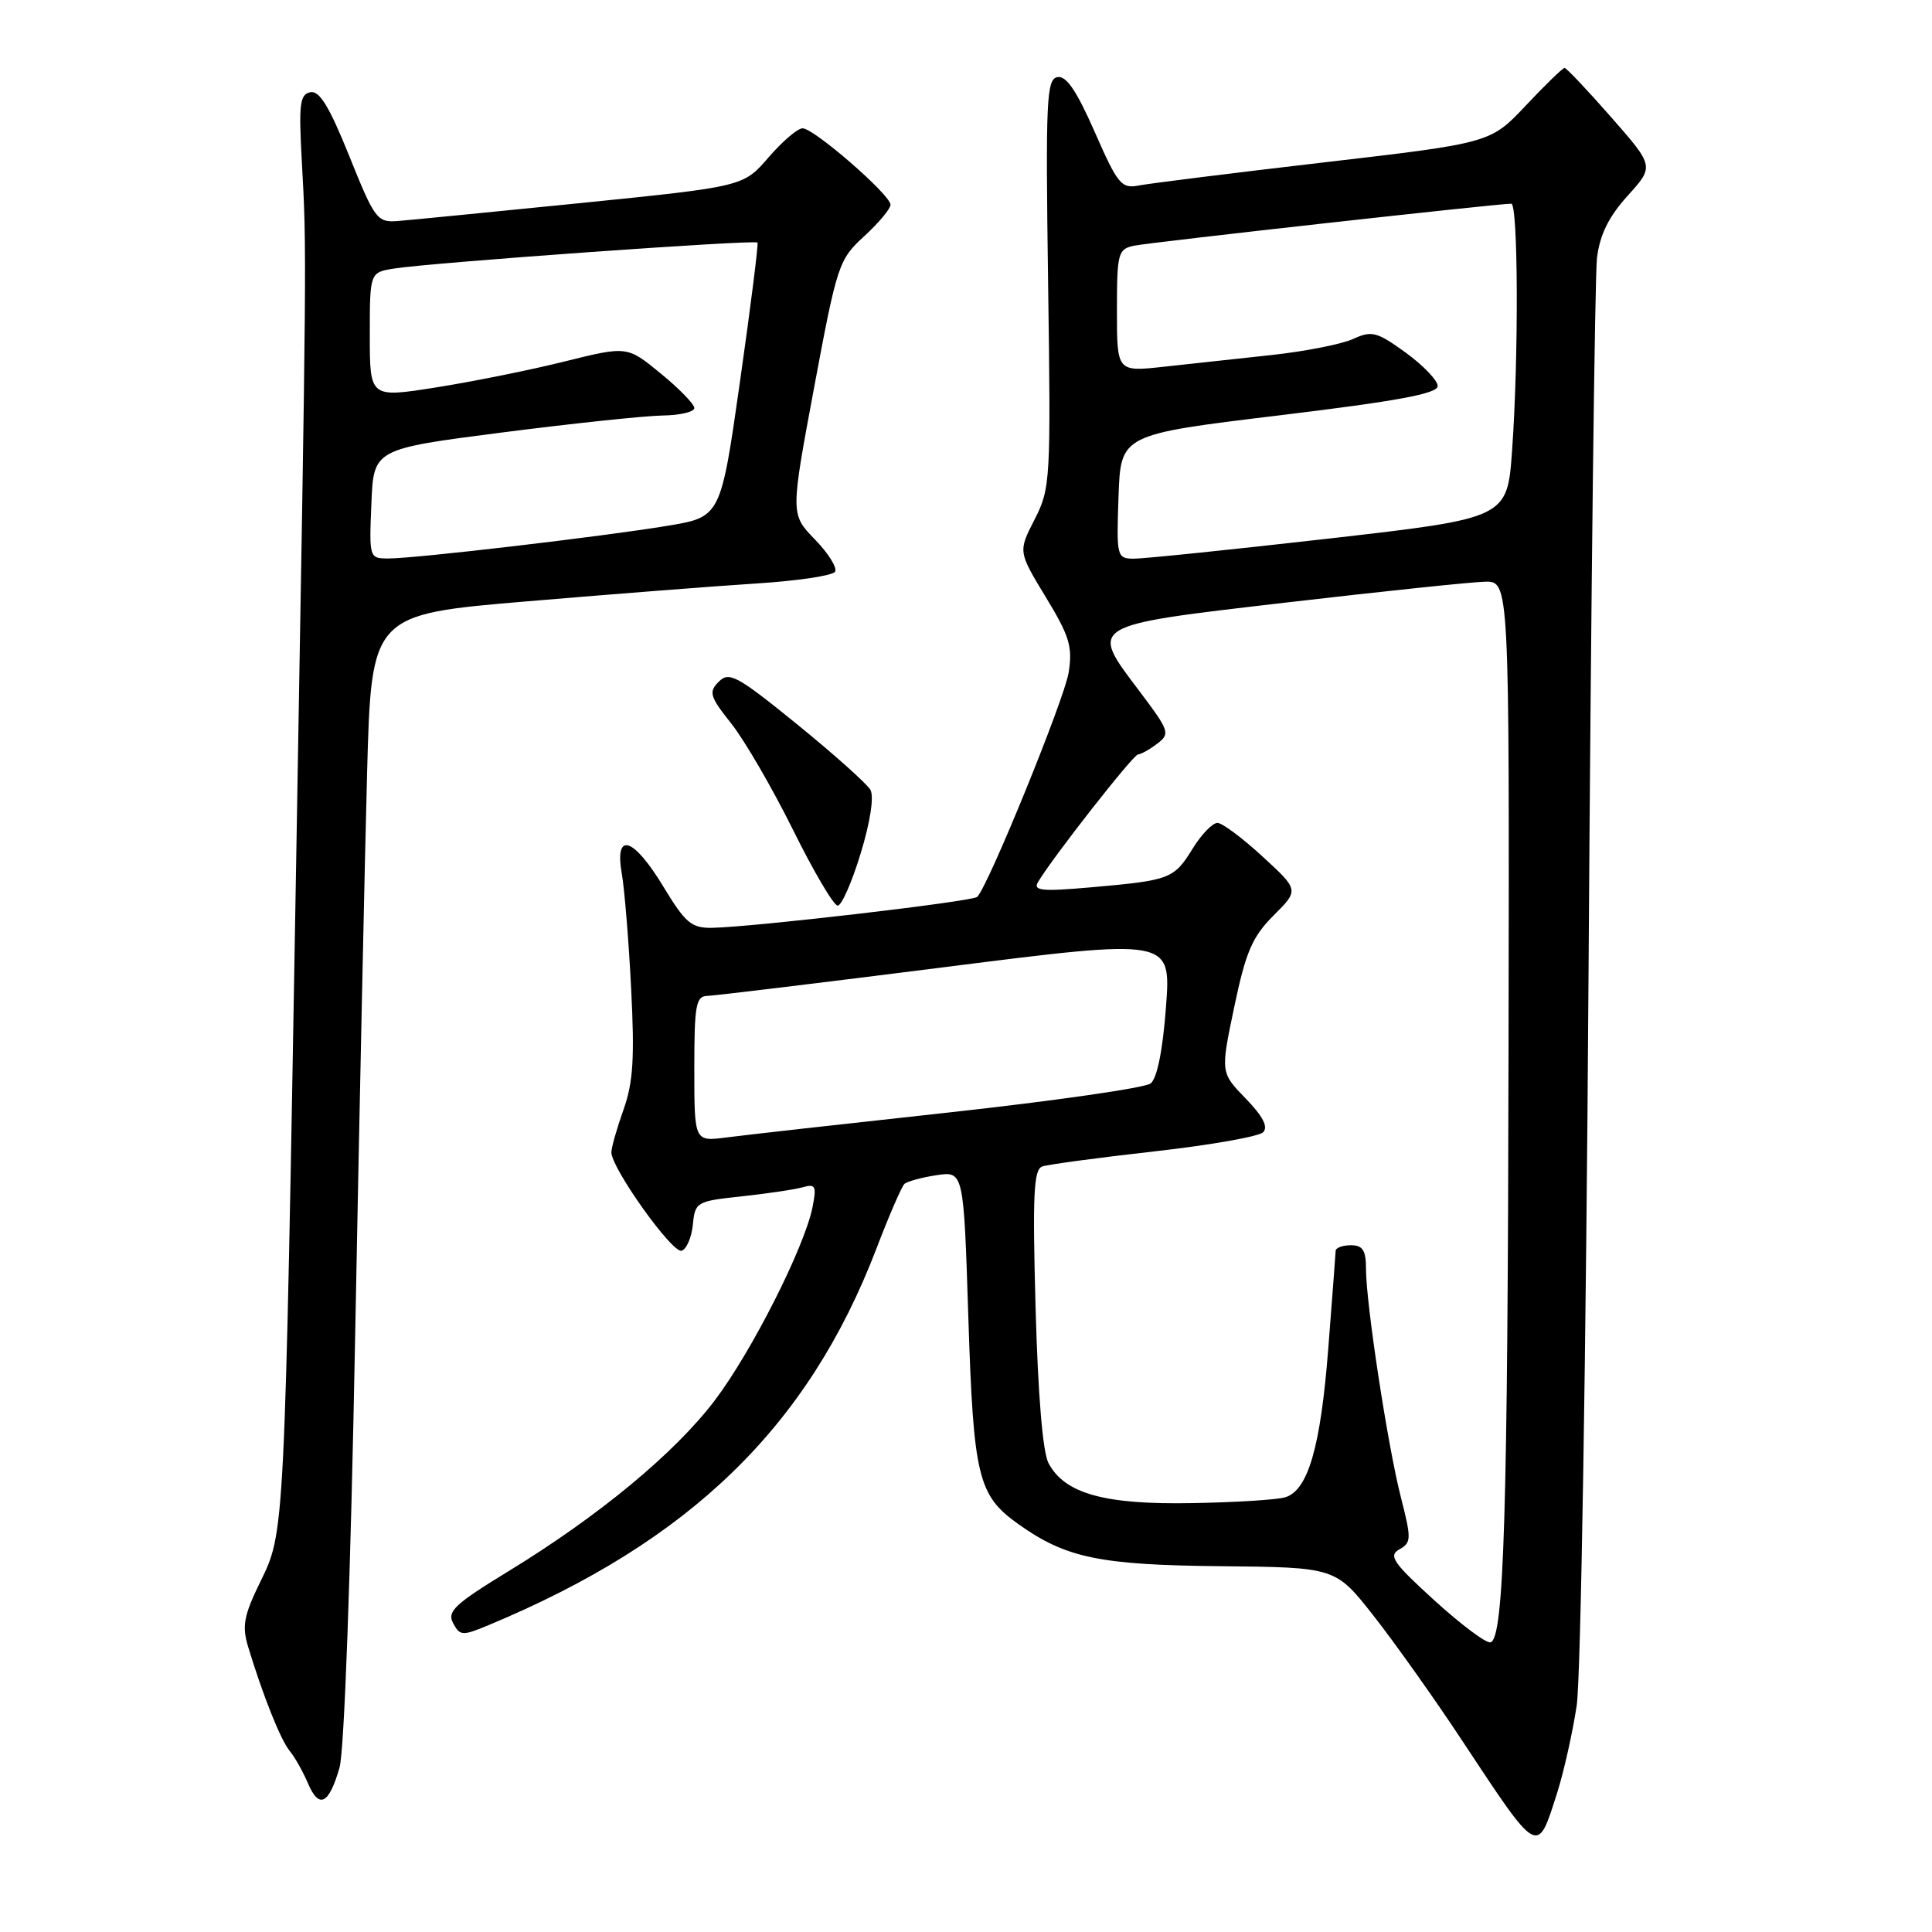 <?xml version="1.0" encoding="UTF-8" standalone="no"?>
<!DOCTYPE svg PUBLIC "-//W3C//DTD SVG 1.1//EN" "http://www.w3.org/Graphics/SVG/1.1/DTD/svg11.dtd" >
<svg xmlns="http://www.w3.org/2000/svg" xmlns:xlink="http://www.w3.org/1999/xlink" version="1.1" viewBox="0 0 256 256">
 <g >
 <path fill="currentColor"
d=" M 206.35 237.50 C 207.22 234.75 208.38 229.57 208.92 226.00 C 209.47 222.36 210.16 179.62 210.49 129.00 C 210.81 79.22 211.32 36.55 211.61 34.17 C 211.99 31.09 213.16 28.72 215.67 25.94 C 219.20 22.04 219.20 22.04 213.48 15.52 C 210.33 11.93 207.56 9.00 207.31 9.00 C 207.07 9.00 204.76 11.24 202.19 13.97 C 197.50 18.95 197.50 18.95 175.50 21.51 C 163.40 22.92 152.35 24.30 150.95 24.57 C 148.59 25.03 148.13 24.48 145.06 17.49 C 142.66 12.03 141.28 9.99 140.11 10.22 C 138.66 10.50 138.54 13.29 138.88 37.55 C 139.25 63.71 139.19 64.71 137.09 68.83 C 134.91 73.09 134.91 73.09 138.57 79.12 C 141.73 84.31 142.14 85.70 141.60 89.13 C 141.03 92.66 130.97 117.36 129.49 118.84 C 128.89 119.45 99.84 122.84 94.37 122.94 C 91.63 122.99 90.83 122.32 87.91 117.50 C 83.92 110.91 81.41 110.12 82.39 115.75 C 82.75 117.81 83.31 124.67 83.63 131.00 C 84.10 140.14 83.90 143.43 82.63 147.00 C 81.75 149.47 81.02 152.03 81.01 152.68 C 80.99 154.76 89.10 166.13 90.32 165.73 C 90.97 165.52 91.64 163.96 91.81 162.26 C 92.10 159.27 92.29 159.16 98.31 158.52 C 101.71 158.15 105.35 157.61 106.40 157.31 C 108.06 156.84 108.22 157.16 107.66 159.97 C 106.59 165.29 99.60 179.11 94.71 185.56 C 89.42 192.54 79.37 200.86 67.40 208.18 C 60.25 212.55 59.21 213.52 60.04 215.08 C 60.95 216.77 61.26 216.79 64.76 215.33 C 91.47 204.20 107.07 189.06 116.11 165.50 C 117.79 161.10 119.47 157.22 119.84 156.88 C 120.20 156.54 122.12 156.02 124.09 155.72 C 127.69 155.18 127.69 155.18 128.31 174.58 C 128.99 195.70 129.58 198.14 134.92 201.94 C 141.23 206.44 145.70 207.37 161.73 207.53 C 176.96 207.68 176.96 207.68 182.00 214.09 C 184.77 217.62 190.02 225.00 193.65 230.50 C 203.97 246.11 203.66 245.94 206.35 237.50 Z  M 44.99 234.21 C 45.62 232.02 46.47 208.65 47.06 177.00 C 47.62 147.57 48.33 114.03 48.64 102.46 C 49.21 81.42 49.21 81.42 69.85 79.68 C 81.21 78.72 94.90 77.65 100.29 77.31 C 105.67 76.97 110.33 76.27 110.65 75.76 C 110.97 75.25 109.77 73.32 107.98 71.48 C 104.74 68.14 104.74 68.14 107.88 51.32 C 110.92 35.04 111.14 34.40 114.51 31.30 C 116.43 29.54 118.00 27.66 118.00 27.13 C 118.00 25.82 107.85 17.00 106.35 17.00 C 105.69 17.00 103.66 18.74 101.83 20.86 C 98.50 24.72 98.50 24.72 77.00 26.90 C 65.17 28.09 54.22 29.17 52.66 29.29 C 49.98 29.49 49.63 29.02 46.29 20.70 C 43.65 14.15 42.34 11.98 41.13 12.22 C 39.72 12.50 39.57 13.78 40.00 21.52 C 40.65 33.13 40.64 33.32 39.23 115.00 C 37.70 203.71 37.74 202.98 34.47 209.64 C 32.30 214.09 32.05 215.45 32.88 218.22 C 34.84 224.67 37.17 230.52 38.38 232.00 C 39.06 232.82 40.15 234.76 40.81 236.31 C 42.28 239.75 43.59 239.09 44.99 234.21 Z  M 114.05 113.06 C 115.33 108.86 115.83 105.53 115.33 104.65 C 114.87 103.85 110.51 99.95 105.64 95.99 C 97.68 89.53 96.62 88.95 95.25 90.32 C 93.87 91.70 94.04 92.27 96.91 95.89 C 98.67 98.11 102.34 104.44 105.08 109.96 C 107.81 115.48 110.47 120.00 111.00 120.00 C 111.52 120.00 112.89 116.87 114.05 113.06 Z  M 190.10 212.09 C 184.58 207.07 183.94 206.14 185.42 205.30 C 187.02 204.41 187.03 203.91 185.63 198.42 C 183.88 191.59 181.00 172.72 181.00 168.12 C 181.00 165.67 180.57 165.00 179.00 165.00 C 177.90 165.00 176.99 165.34 176.98 165.75 C 176.96 166.16 176.53 172.00 176.00 178.72 C 174.99 191.70 173.34 197.44 170.33 198.39 C 169.32 198.72 163.76 199.07 157.99 199.17 C 146.37 199.39 141.10 197.93 138.94 193.89 C 138.17 192.45 137.54 184.87 137.22 173.33 C 136.81 158.28 136.96 154.96 138.11 154.56 C 138.87 154.30 145.54 153.40 152.92 152.57 C 160.30 151.74 166.80 150.60 167.37 150.03 C 168.07 149.33 167.35 147.92 165.06 145.56 C 161.72 142.12 161.72 142.12 163.55 133.40 C 165.08 126.11 165.93 124.14 168.75 121.31 C 172.13 117.94 172.13 117.94 167.31 113.51 C 164.67 111.07 161.97 109.06 161.33 109.04 C 160.69 109.02 159.20 110.55 158.03 112.45 C 155.55 116.46 155.06 116.65 144.61 117.57 C 138.04 118.15 136.86 118.03 137.54 116.88 C 139.49 113.60 150.15 100.00 150.79 99.97 C 151.18 99.95 152.33 99.31 153.34 98.54 C 155.08 97.22 154.96 96.86 151.01 91.62 C 144.28 82.72 143.95 82.92 170.51 79.83 C 183.16 78.36 194.96 77.12 196.75 77.08 C 200.00 77.00 200.00 77.00 199.89 138.25 C 199.79 200.56 199.29 217.12 197.50 217.62 C 196.95 217.78 193.62 215.29 190.10 212.09 Z  M 92.00 141.64 C 92.00 133.14 92.21 131.99 93.75 131.96 C 94.71 131.93 108.93 130.21 125.34 128.13 C 155.18 124.35 155.18 124.35 154.50 133.42 C 154.08 139.13 153.32 142.89 152.47 143.56 C 151.73 144.15 139.73 145.87 125.81 147.40 C 111.89 148.92 98.59 150.41 96.25 150.72 C 92.00 151.27 92.00 151.27 92.00 141.64 Z  M 148.21 65.79 C 148.50 57.58 148.50 57.58 169.50 55.04 C 185.21 53.14 190.50 52.16 190.50 51.15 C 190.50 50.41 188.59 48.42 186.27 46.73 C 182.43 43.95 181.77 43.78 179.28 44.92 C 177.77 45.61 172.92 46.56 168.51 47.04 C 164.11 47.51 157.69 48.21 154.25 48.59 C 148.00 49.28 148.00 49.28 148.00 41.16 C 148.00 33.55 148.14 33.01 150.25 32.56 C 152.31 32.12 198.52 26.98 200.25 26.99 C 201.17 27.00 201.24 47.37 200.36 59.68 C 199.72 68.66 199.72 68.66 176.11 71.36 C 163.13 72.84 151.47 74.04 150.21 74.03 C 147.99 74.00 147.93 73.76 148.21 65.79 Z  M 49.21 66.75 C 49.50 59.50 49.50 59.50 66.50 57.31 C 75.85 56.11 85.41 55.10 87.75 55.06 C 90.09 55.03 92.00 54.58 92.00 54.07 C 92.00 53.55 90.00 51.49 87.55 49.49 C 83.10 45.84 83.10 45.84 74.80 47.90 C 70.24 49.04 62.56 50.58 57.75 51.34 C 49.00 52.72 49.00 52.72 49.00 44.41 C 49.00 36.09 49.00 36.09 52.25 35.58 C 57.21 34.79 100.08 31.73 100.37 32.14 C 100.51 32.34 99.47 40.60 98.06 50.50 C 95.50 68.50 95.50 68.50 88.45 69.67 C 79.83 71.10 55.06 74.00 51.50 74.00 C 48.93 74.00 48.91 73.96 49.21 66.75 Z "/>
</g>
</svg>